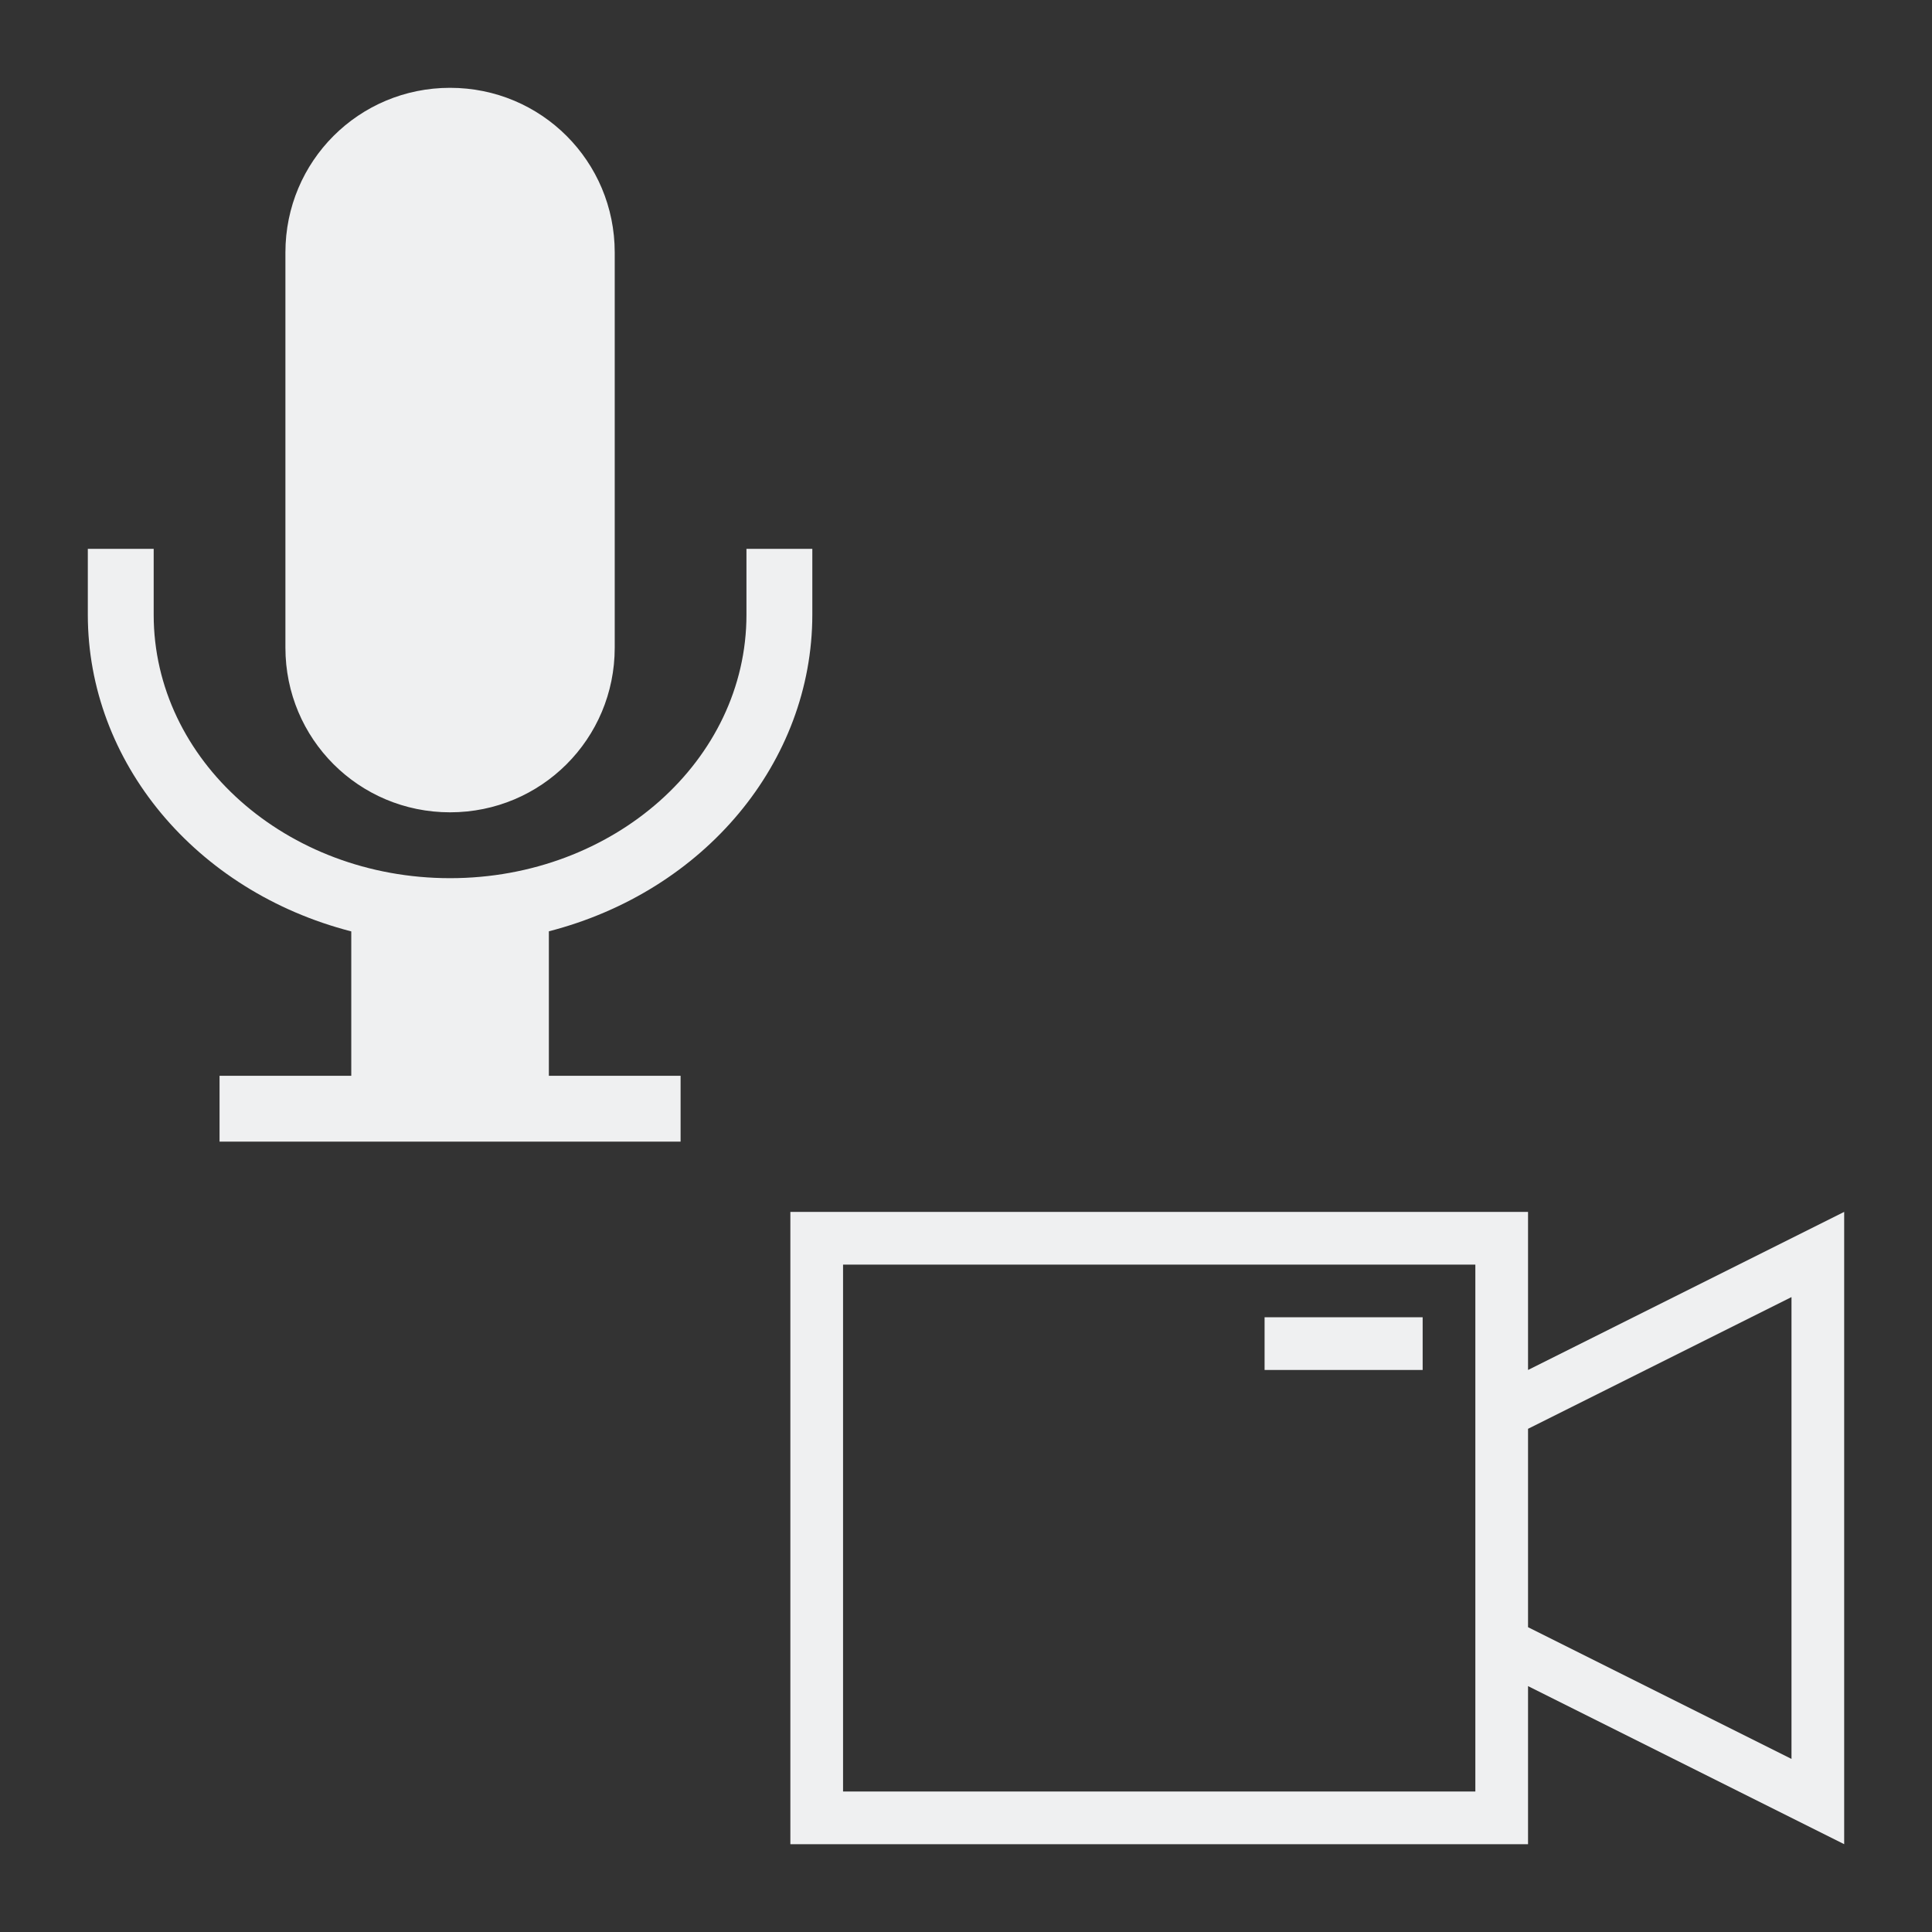 <?xml version="1.0" encoding="UTF-8"?>
<svg version="1.1" viewBox="0 0 22 22" xmlns="http://www.w3.org/2000/svg"><rect x="0" y="0" width="22" height="22" fill="#333333" stroke="none"/><defs><style type="text/css">.ColorScheme-Text {
        color:#eff0f1;
      }</style></defs><path class="ColorScheme-Text" d="m9 13.8v7.2h8.4v-1.8l3.6 1.8v-7.2l-3.6 1.8v-1.8zm0.6 0.6h7.2v6h-7.2zm10.8 0.37v5.259l-3-1.5v-2.259zm-6 0.23v0.6h1.8v-0.6z" color="#eff0f1" fill="currentColor"/><path class="ColorScheme-Text" d="m5.125 1c-1.039 0-1.875 0.836-1.875 1.875v4.5c0 1.039 0.836 1.875 1.875 1.875s1.875-0.836 1.875-1.875v-4.5c0-1.039-0.836-1.875-1.875-1.875zm-4.125 5.25v0.75c6.87e-4 1.677 1.226 3.149 3 3.606v1.644h-1.5v0.75h5.25v-0.75h-1.5v-1.645c1.774-0.457 2.999-1.929 3-3.605v-0.75h-0.75v0.75c0 1.657-1.511 3-3.375 3s-3.375-1.343-3.375-3v-0.75z" color="#eff0f1" fill="currentColor"/></svg>
